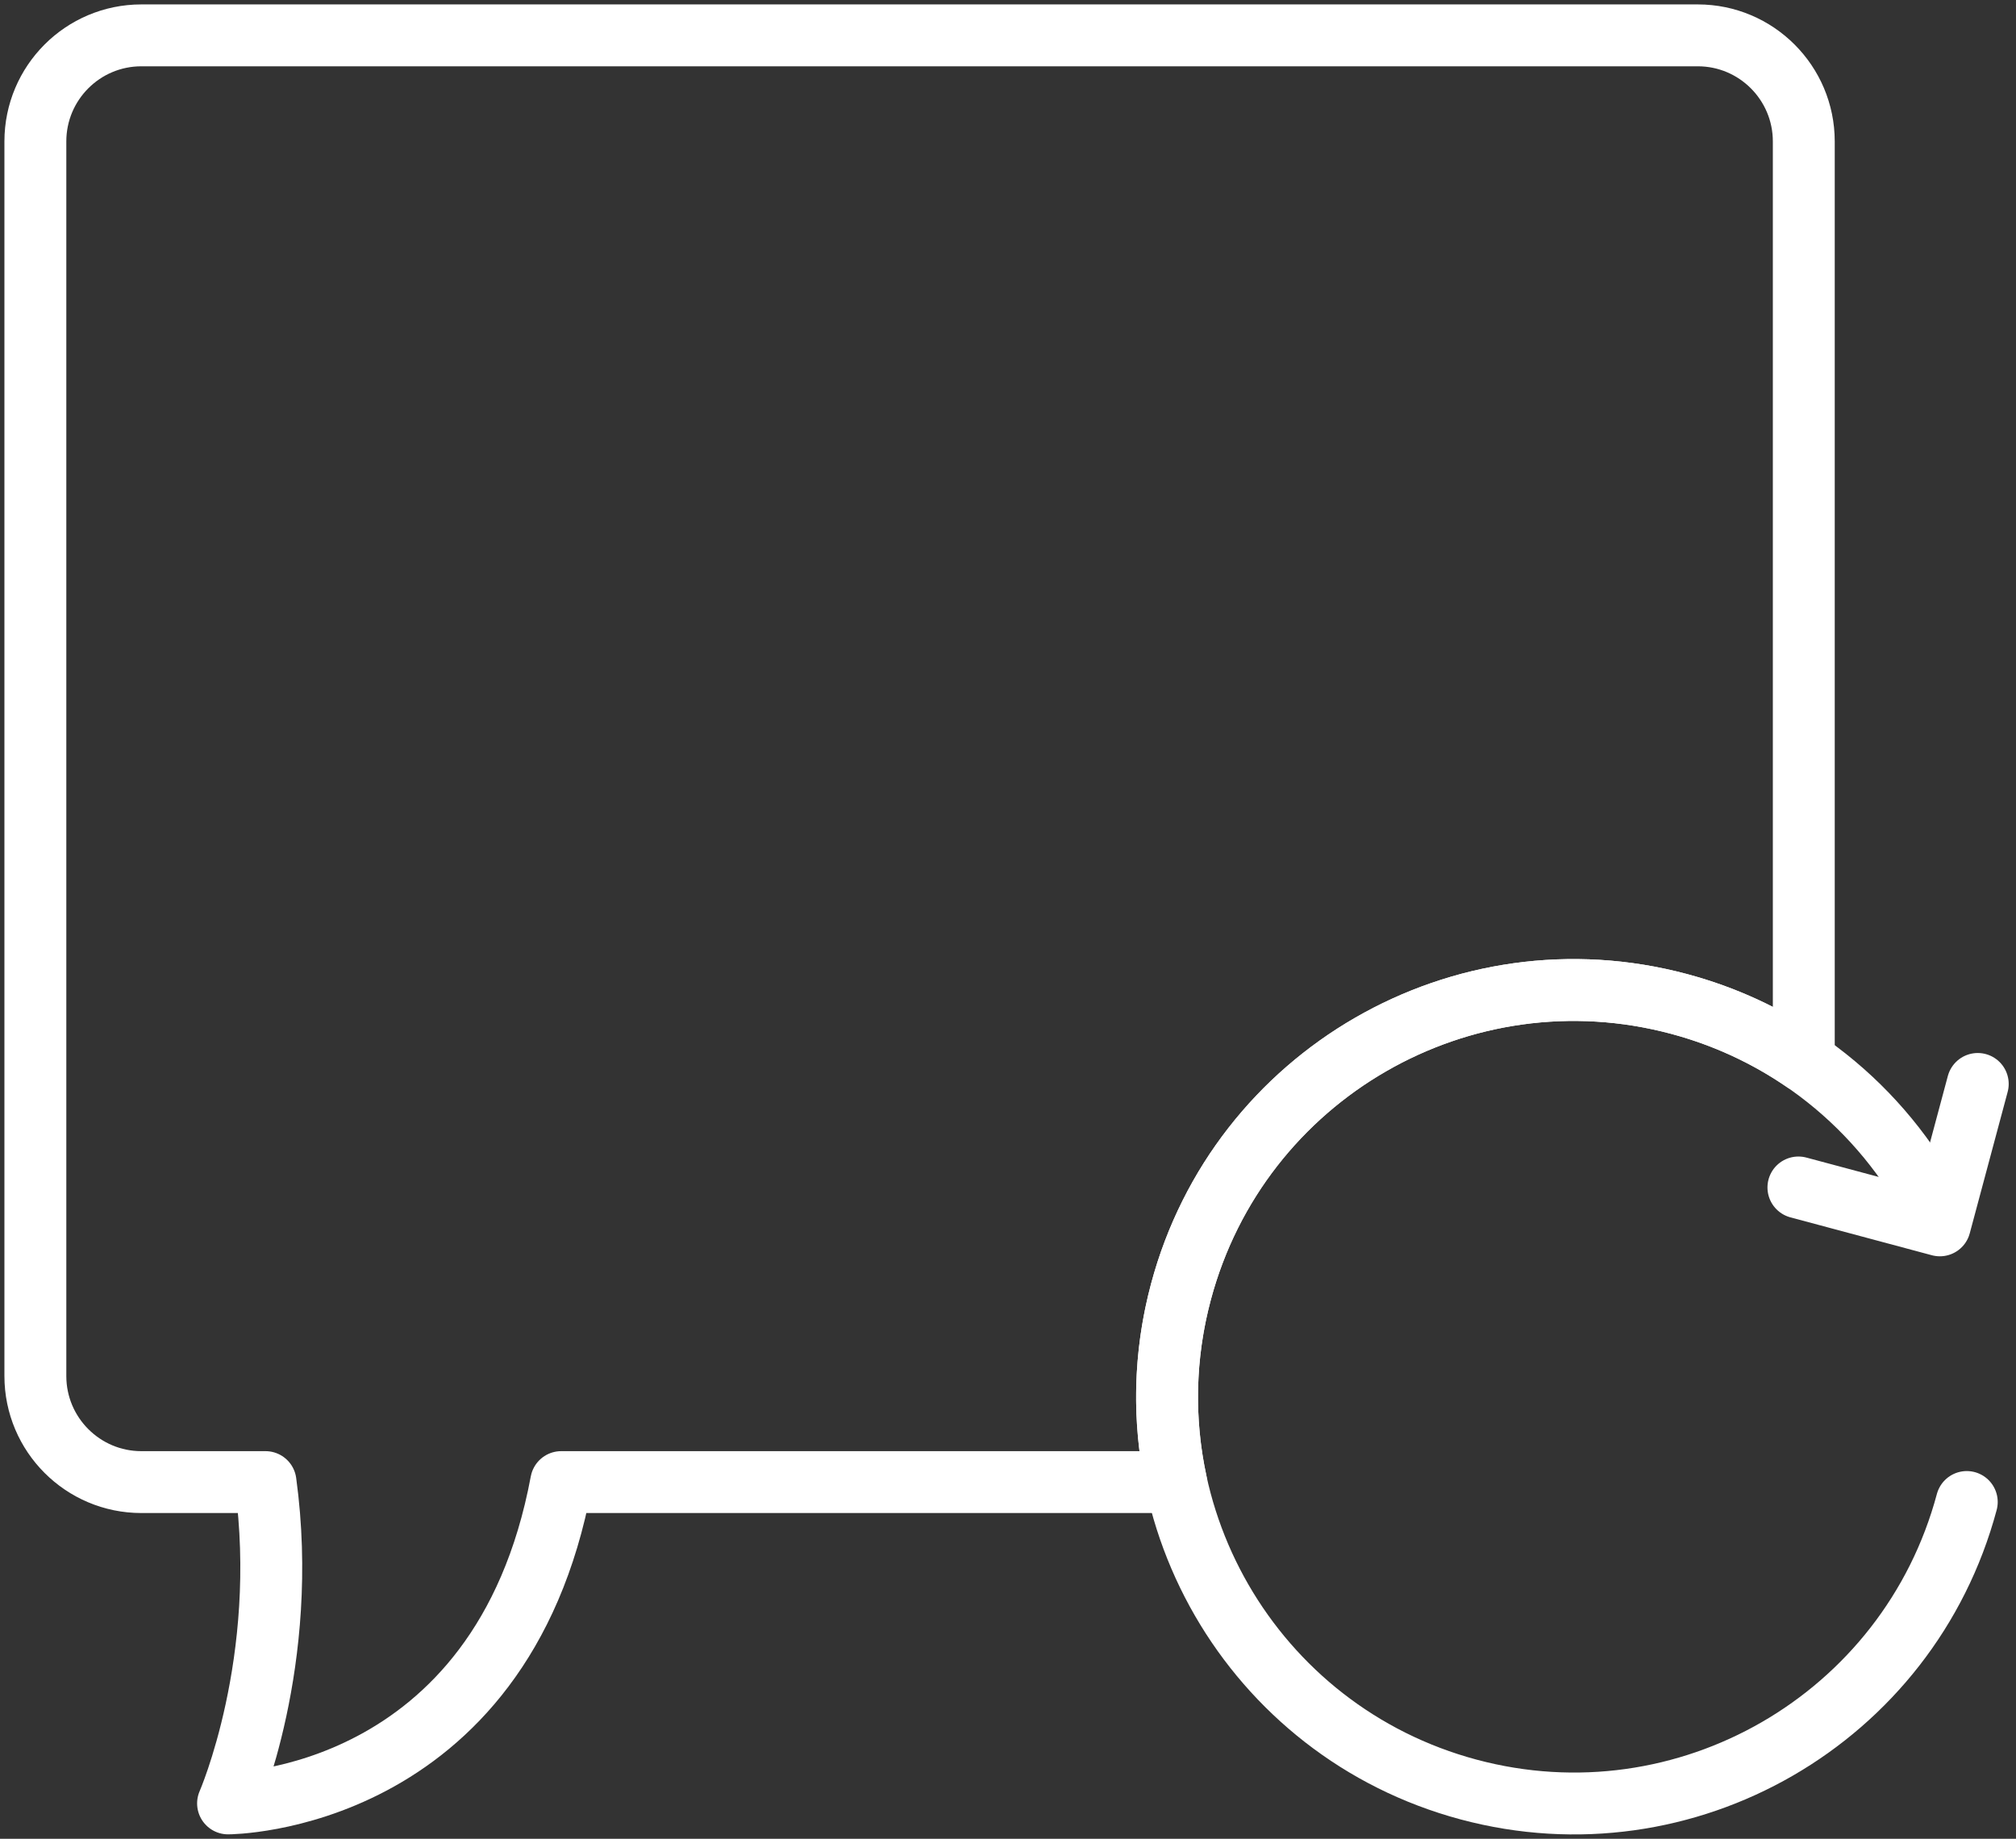 <?xml version="1.0" encoding="UTF-8"?>
<svg width="114px" height="104px" viewBox="0 0 114 104" version="1.1" xmlns="http://www.w3.org/2000/svg" xmlns:xlink="http://www.w3.org/1999/xlink">
    <rect x="0" y="0" width="114" height="104" fill="#333333" stroke="none"/>
    <!-- Generator: Sketch 46.2 (44496) - http://www.bohemiancoding.com/sketch -->
    <title>communications-28</title>
    <desc>Created with Sketch.</desc>
    <defs></defs>
    <g id="ALL" stroke="none" stroke-width="1" fill="none" fill-rule="evenodd" stroke-linecap="round" stroke-linejoin="round">
        <g id="Secondary" transform="translate(-7390, -4740)" stroke="#FFFFFF" stroke-width="3.5">
            <g id="communications-28" transform="translate(7392, 4742)">
                <polyline id="Layer-1" points="109.837 59.308 107.694 67.306 99.696 65.163"></polyline>
                <path d="M107.675,66.922 C104.857,61.147 99.647,56.577 92.953,54.784 C80.683,51.496 68.071,58.777 64.784,71.047 C61.496,83.317 68.777,95.929 81.047,99.216 C93.317,102.504 105.929,95.223 109.216,82.953" id="Layer-2"></path>
                <path d="M100,58.019 L100,6 C100,2.686 97.312,0 94.007,0 L5.993,0 C2.683,0 0,2.688 0,6 L0,75.827 C0,79.141 2.688,81.827 5.993,81.827 L13.014,81.827 C14.404,91.981 10.896,100 10.896,100 C10.896,100 26.341,100 29.735,81.827 L64.507,81.827 C63.763,78.373 63.806,74.695 64.784,71.047 C68.071,58.777 80.683,51.496 92.953,54.784 C95.541,55.477 97.908,56.586 100,58.019 L100,58.019 Z" id="Layer-3"></path>
            </g>
        </g>
    </g>
</svg>